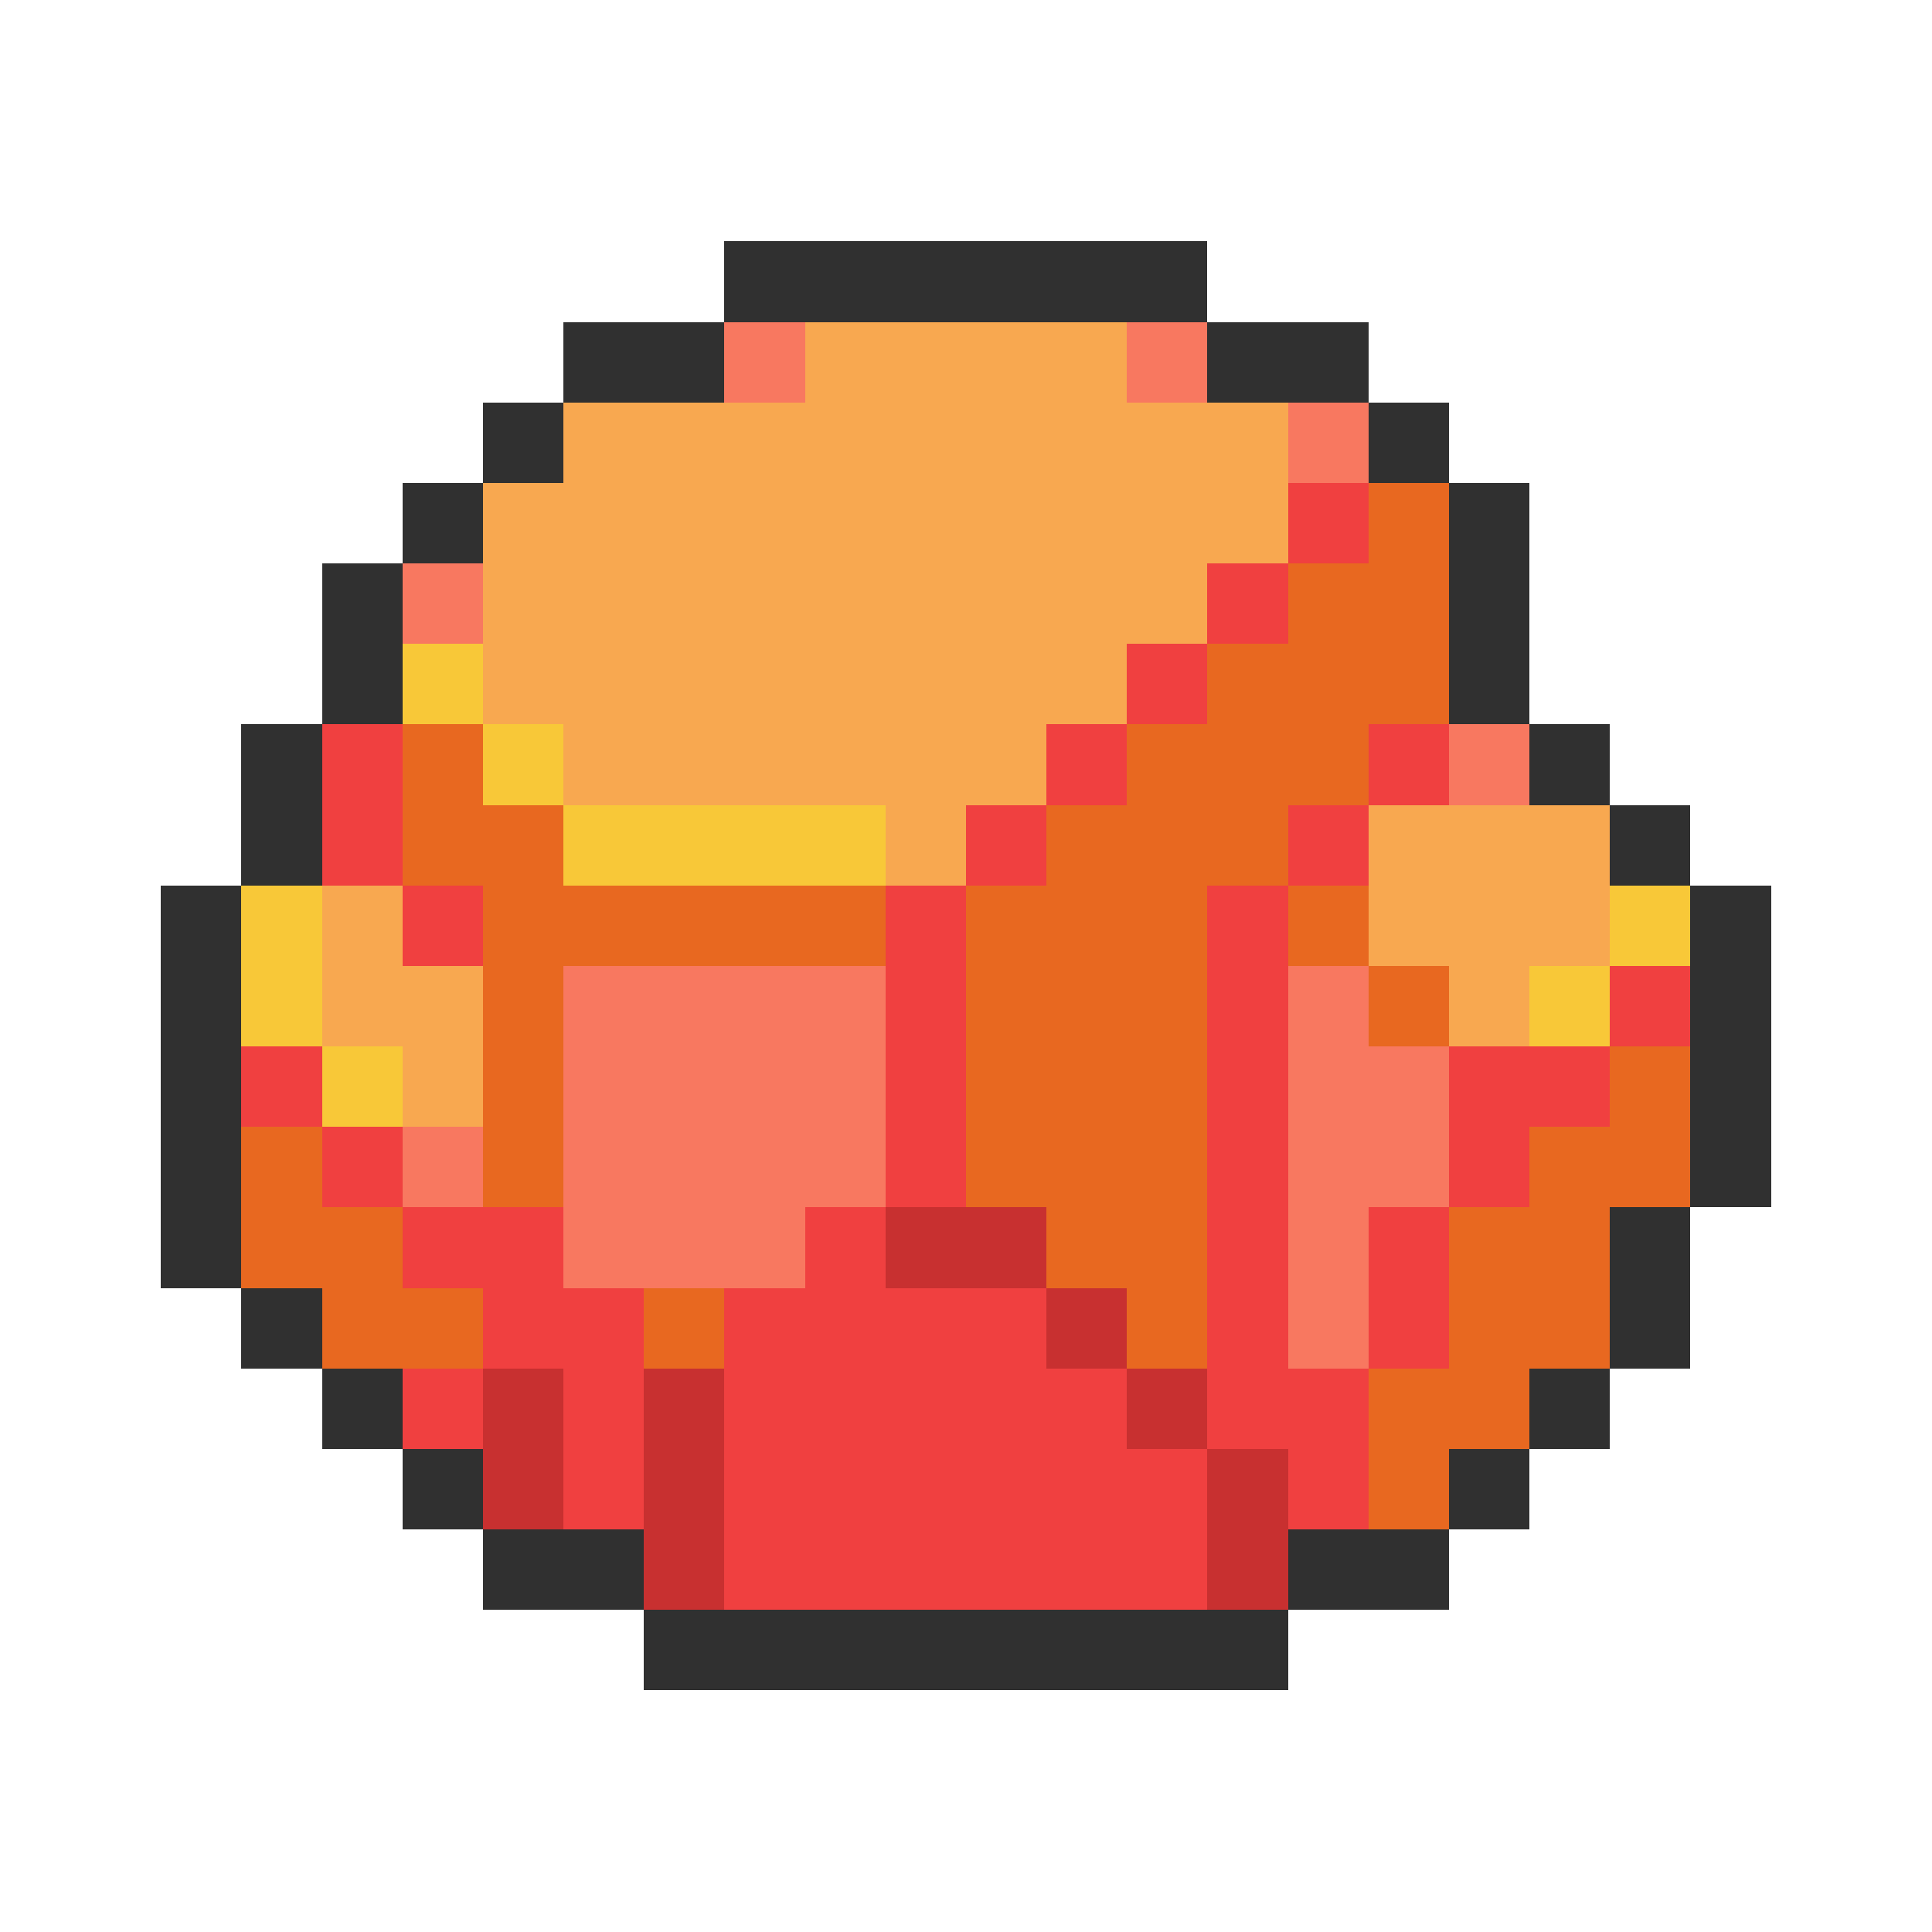 <svg xmlns="http://www.w3.org/2000/svg" viewBox="0 -0.5 24 24" shape-rendering="crispEdges">
<path stroke="#303030" d="M9 3h6M7 4h2M15 4h2M6 5h1M17 5h1M5 6h1M18 6h1M4 7h1M18 7h1M4 8h1M18 8h1M3 9h1M19 9h1M3 10h1M20 10h1M2 11h1M21 11h1M2 12h1M21 12h1M2 13h1M21 13h1M2 14h1M21 14h1M2 15h1M20 15h1M3 16h1M20 16h1M4 17h1M19 17h1M5 18h1M18 18h1M6 19h2M16 19h2M8 20h8" />
<path stroke="#f87860" d="M9 4h1M14 4h1M16 5h1M5 7h1M18 9h1M7 12h4M16 12h1M7 13h4M16 13h2M5 14h1M7 14h4M16 14h2M7 15h3M16 15h1M16 16h1" />
<path stroke="#f8a850" d="M10 4h4M7 5h9M6 6h10M6 7h9M6 8h8M7 9h6M11 10h1M17 10h3M4 11h1M17 11h3M4 12h2M18 12h1M5 13h1" />
<path stroke="#f04040" d="M16 6h1M15 7h1M14 8h1M4 9h1M13 9h1M17 9h1M4 10h1M12 10h1M16 10h1M5 11h1M11 11h1M15 11h1M11 12h1M15 12h1M20 12h1M3 13h1M11 13h1M15 13h1M18 13h2M4 14h1M11 14h1M15 14h1M18 14h1M5 15h2M10 15h1M15 15h1M17 15h1M6 16h2M9 16h4M15 16h1M17 16h1M5 17h1M7 17h1M9 17h5M15 17h2M7 18h1M9 18h6M16 18h1M9 19h6" />
<path stroke="#e86820" d="M17 6h1M16 7h2M15 8h3M5 9h1M14 9h3M5 10h2M13 10h3M6 11h5M12 11h3M16 11h1M6 12h1M12 12h3M17 12h1M6 13h1M12 13h3M20 13h1M3 14h1M6 14h1M12 14h3M19 14h2M3 15h2M13 15h2M18 15h2M4 16h2M8 16h1M14 16h1M18 16h2M17 17h2M17 18h1" />
<path stroke="#f8c838" d="M5 8h1M6 9h1M7 10h4M3 11h1M20 11h1M3 12h1M19 12h1M4 13h1" />
<path stroke="#c83030" d="M11 15h2M13 16h1M6 17h1M8 17h1M14 17h1M6 18h1M8 18h1M15 18h1M8 19h1M15 19h1" />
</svg>